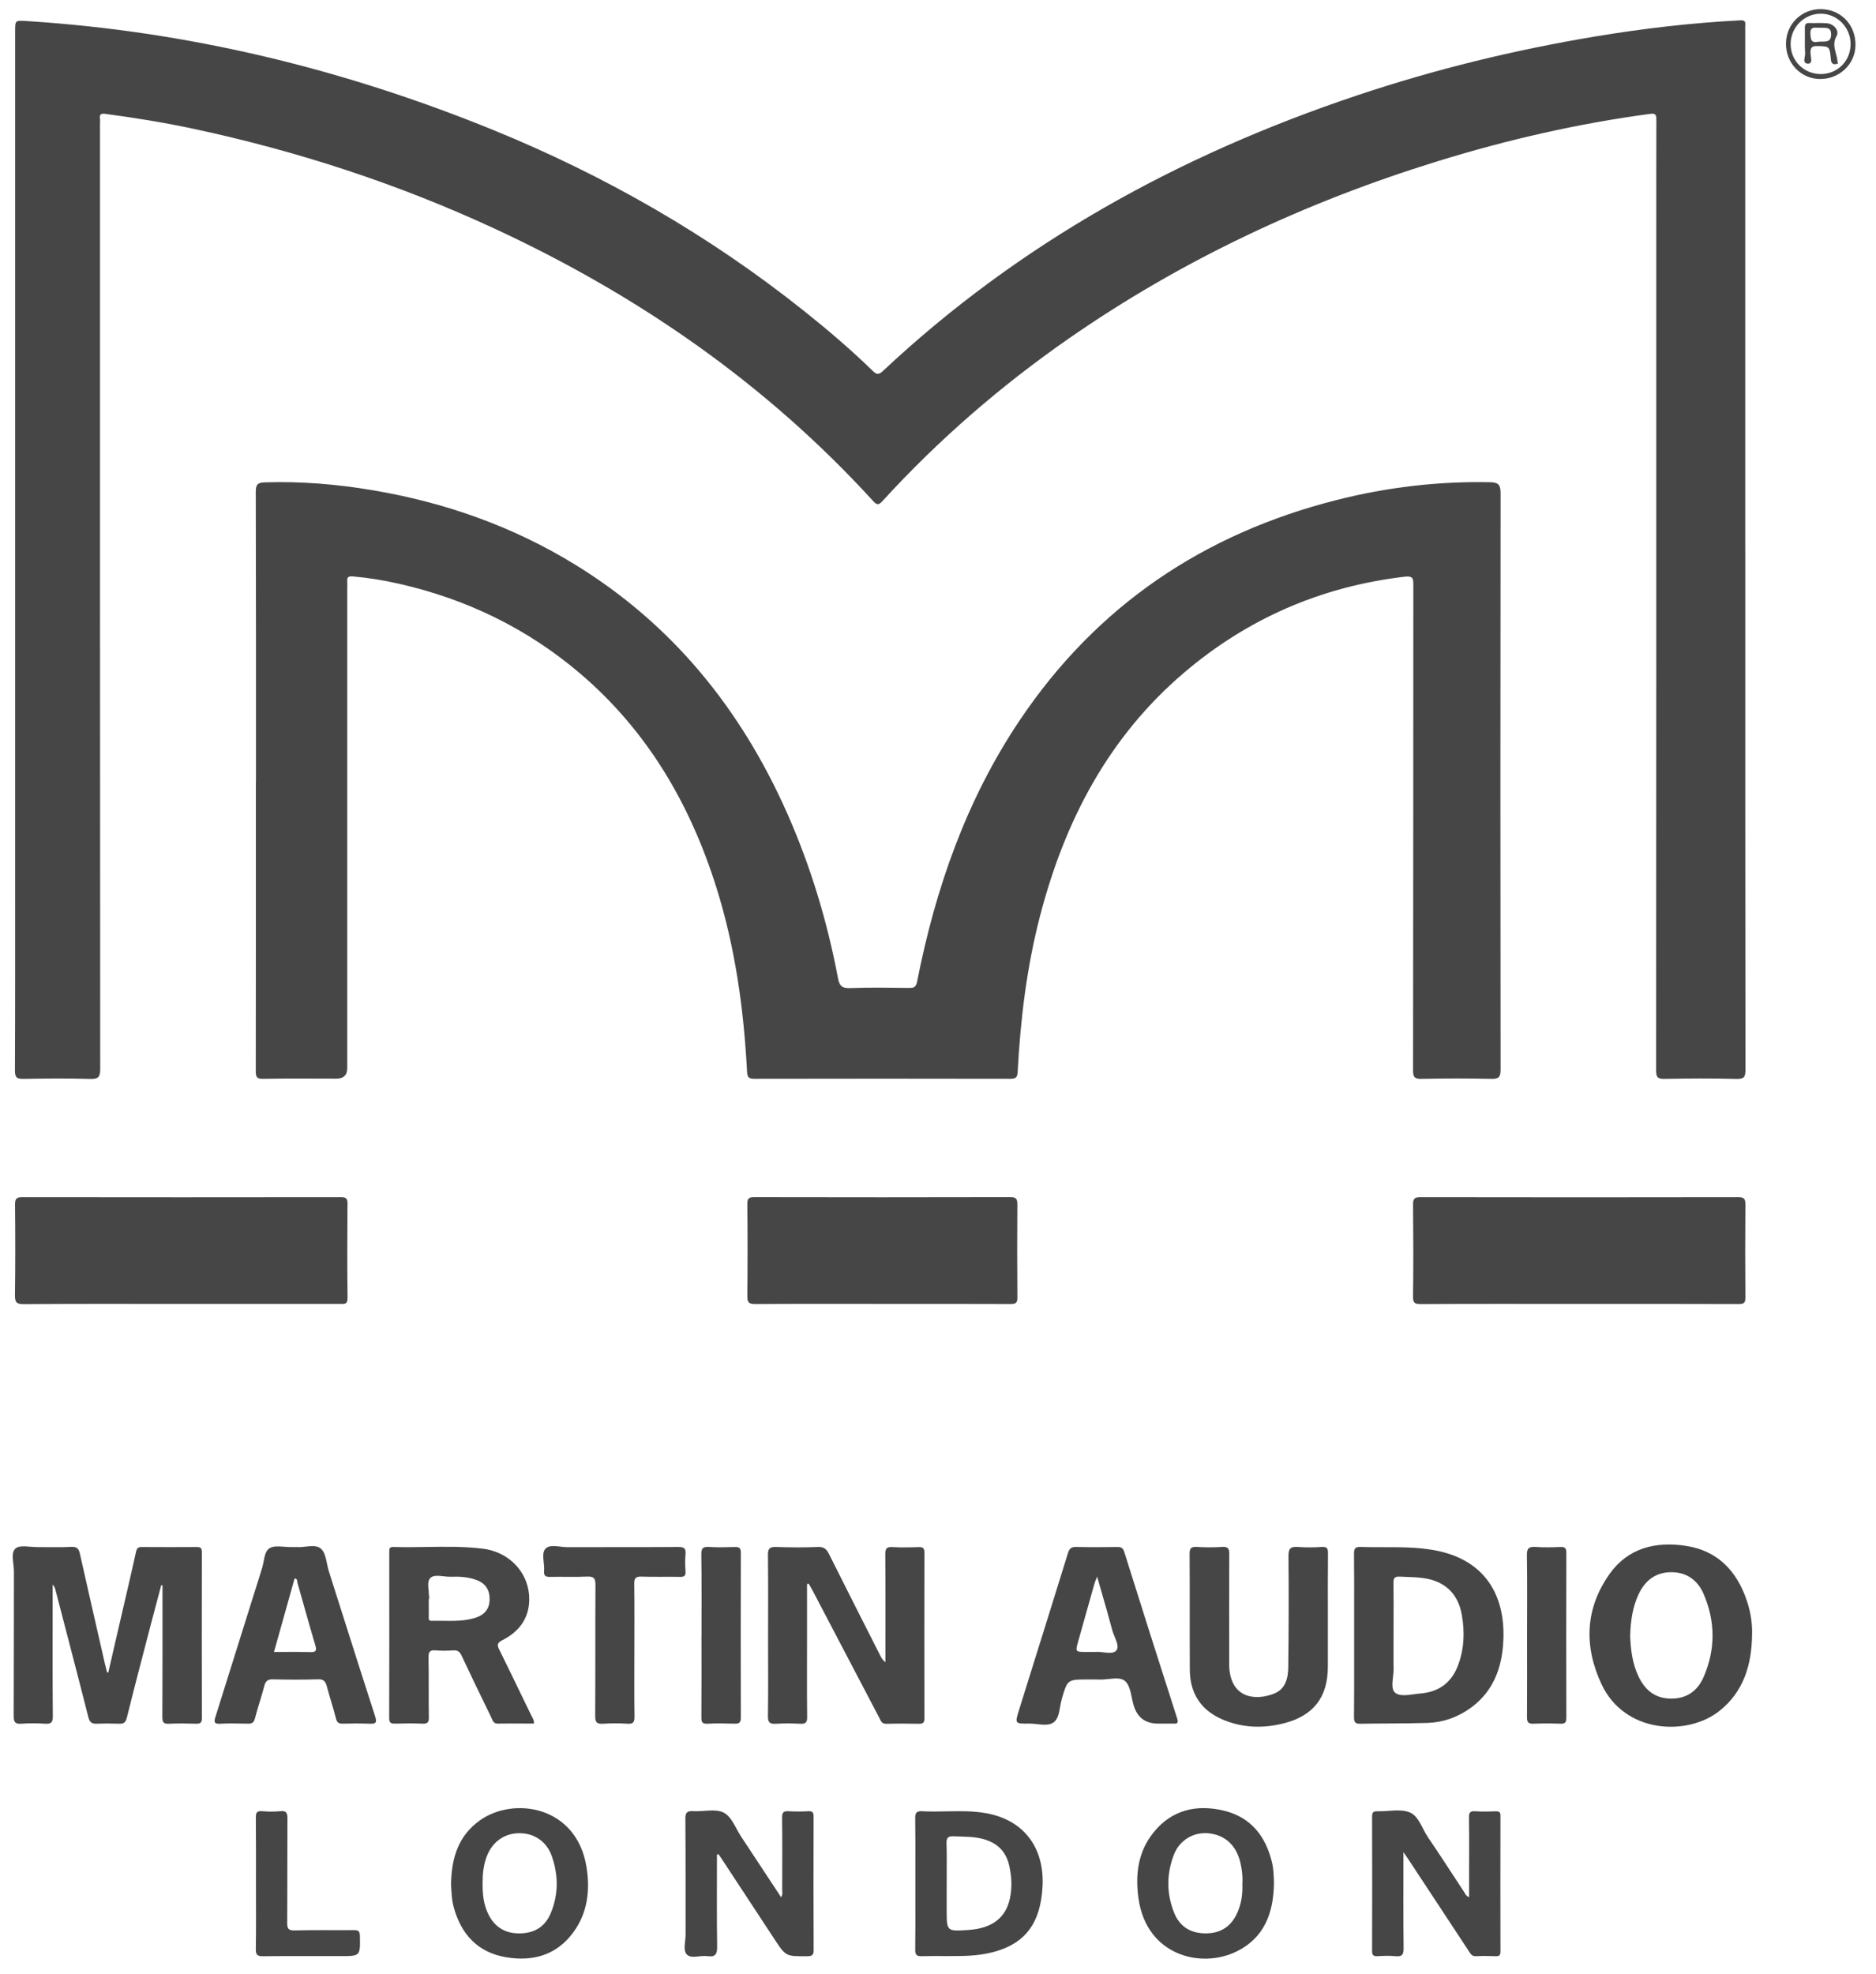 <svg width="77" height="81" viewBox="0 0 77 81" fill="none" xmlns="http://www.w3.org/2000/svg">
<g clip-path="url(#clip0_45_309)">
<path d="M71.634 22.554C71.634 29.671 71.633 36.787 71.641 43.904C71.641 44.187 71.593 44.28 71.284 44.274C70.295 44.249 69.305 44.252 68.315 44.273C68.025 44.279 67.976 44.191 67.976 43.92C67.984 32.689 67.982 21.458 67.982 10.226C67.982 8.462 67.98 6.696 67.985 4.931C67.985 4.75 67.981 4.638 67.738 4.671C64.772 5.068 61.867 5.733 59.011 6.615C53.593 8.289 48.511 10.663 43.847 13.906C41.061 15.845 38.511 18.055 36.221 20.561C36.071 20.725 35.998 20.737 35.842 20.565C31.447 15.749 26.199 12.118 20.306 9.385C16.342 7.546 12.212 6.198 7.94 5.285C6.748 5.03 5.543 4.835 4.333 4.674C4.164 4.651 4.075 4.674 4.103 4.87C4.113 4.947 4.104 5.027 4.104 5.106C4.104 18.023 4.103 30.941 4.113 43.859C4.113 44.197 4.037 44.285 3.698 44.275C2.788 44.248 1.877 44.255 0.967 44.273C0.691 44.278 0.612 44.214 0.613 43.927C0.625 41.24 0.621 38.553 0.621 35.866V1.293C0.621 0.832 0.621 0.835 1.087 0.864C7.721 1.281 14.093 2.829 20.238 5.332C24.835 7.206 29.103 9.655 32.992 12.753C33.968 13.53 34.917 14.339 35.811 15.21C35.964 15.36 36.054 15.398 36.235 15.228C41.851 9.96 48.433 6.348 55.7 3.915C58.883 2.849 62.136 2.054 65.446 1.502C67.427 1.172 69.419 0.937 71.427 0.835C71.596 0.826 71.652 0.872 71.634 1.035C71.627 1.113 71.633 1.192 71.633 1.27V22.552L71.634 22.554Z" fill="#464646"/>
<path d="M10.507 32.047C10.507 28.09 10.51 24.132 10.498 20.175C10.498 19.872 10.588 19.802 10.865 19.794C12.353 19.745 13.828 19.87 15.292 20.116C18.252 20.614 21.043 21.595 23.609 23.172C27.603 25.624 30.407 29.095 32.297 33.345C33.266 35.527 33.953 37.799 34.396 40.144C34.453 40.446 34.554 40.56 34.886 40.547C35.694 40.515 36.505 40.531 37.314 40.54C37.515 40.543 37.6 40.501 37.643 40.278C38.397 36.45 39.664 32.82 41.853 29.559C45.014 24.853 49.402 21.9 54.87 20.516C56.933 19.993 59.033 19.745 61.166 19.788C61.521 19.795 61.591 19.913 61.591 20.248C61.581 28.13 61.581 36.01 61.591 43.892C61.591 44.196 61.518 44.279 61.212 44.272C60.257 44.25 59.3 44.251 58.345 44.272C58.065 44.278 57.999 44.206 57.999 43.926C58.008 37.293 58.006 30.66 58.01 24.027C58.01 23.756 58.012 23.622 57.645 23.666C54.223 24.07 51.2 25.386 48.585 27.616C45.49 30.258 43.704 33.688 42.692 37.571C42.145 39.673 41.884 41.817 41.77 43.98C41.757 44.214 41.695 44.27 41.464 44.269C37.967 44.262 34.471 44.262 30.974 44.269C30.749 44.269 30.676 44.224 30.663 43.985C30.529 41.416 30.179 38.882 29.404 36.42C28.326 32.993 26.574 29.994 23.814 27.64C21.643 25.79 19.15 24.584 16.374 23.954C15.752 23.813 15.123 23.709 14.485 23.654C14.297 23.638 14.237 23.686 14.253 23.863C14.261 23.941 14.253 24.02 14.253 24.099V43.829C14.253 44.118 14.104 44.263 13.804 44.263C12.804 44.263 11.802 44.251 10.802 44.27C10.537 44.276 10.498 44.191 10.498 43.952C10.505 39.983 10.503 36.015 10.503 32.045L10.507 32.047Z" fill="#464646"/>
<path d="M7.447 53.508C5.29 53.508 3.132 53.5 0.976 53.517C0.664 53.519 0.611 53.427 0.614 53.141C0.631 51.906 0.629 50.67 0.617 49.433C0.614 49.2 0.671 49.127 0.913 49.127C5.273 49.133 9.632 49.133 13.992 49.127C14.194 49.127 14.265 49.174 14.263 49.387C14.255 50.679 14.248 51.971 14.265 53.263C14.268 53.54 14.125 53.508 13.954 53.508C11.784 53.508 9.616 53.508 7.447 53.508Z" fill="#464646"/>
<path d="M64.821 53.508C62.651 53.508 60.482 53.502 58.312 53.514C58.063 53.514 57.996 53.462 57.998 53.205C58.014 51.947 58.011 50.688 57.999 49.429C57.997 49.2 58.052 49.127 58.294 49.127C62.645 49.135 66.995 49.135 71.345 49.127C71.586 49.127 71.642 49.197 71.639 49.428C71.629 50.698 71.629 51.968 71.639 53.239C71.642 53.462 71.579 53.514 71.362 53.513C69.181 53.504 67 53.508 64.819 53.508H64.821Z" fill="#464646"/>
<path d="M36.222 53.507C34.481 53.507 32.74 53.501 30.998 53.513C30.727 53.516 30.672 53.435 30.674 53.18C30.687 51.923 30.687 50.664 30.674 49.407C30.672 49.181 30.737 49.126 30.956 49.126C34.461 49.133 37.964 49.134 41.469 49.125C41.72 49.125 41.758 49.211 41.757 49.432C41.748 50.701 41.747 51.972 41.758 53.241C41.761 53.47 41.687 53.512 41.477 53.512C39.725 53.504 37.972 53.508 36.22 53.508L36.222 53.507Z" fill="#464646"/>
<path d="M4.443 68.64C4.601 67.957 4.758 67.274 4.916 66.59C5.14 65.622 5.369 64.654 5.582 63.684C5.616 63.529 5.67 63.481 5.821 63.483C6.574 63.488 7.327 63.489 8.081 63.483C8.249 63.481 8.286 63.544 8.285 63.699C8.281 65.969 8.28 68.241 8.286 70.511C8.286 70.701 8.213 70.737 8.049 70.733C7.679 70.725 7.306 70.715 6.936 70.735C6.71 70.747 6.662 70.669 6.664 70.455C6.673 68.712 6.669 66.969 6.669 65.228V65.06C6.652 65.056 6.634 65.052 6.618 65.047C6.478 65.572 6.337 66.096 6.201 66.621C5.867 67.907 5.527 69.191 5.208 70.481C5.159 70.676 5.086 70.74 4.898 70.734C4.594 70.724 4.29 70.72 3.987 70.734C3.775 70.744 3.68 70.683 3.624 70.456C3.19 68.735 2.736 67.021 2.292 65.302C2.27 65.215 2.256 65.13 2.161 65.022V66.073C2.161 67.524 2.154 68.973 2.168 70.423C2.17 70.682 2.099 70.749 1.852 70.734C1.528 70.712 1.198 70.711 0.874 70.734C0.613 70.753 0.561 70.656 0.562 70.411C0.572 68.433 0.565 66.455 0.571 64.476C0.571 64.155 0.428 63.727 0.635 63.543C0.814 63.384 1.233 63.49 1.545 63.486C2.006 63.483 2.469 63.503 2.927 63.477C3.158 63.465 3.232 63.549 3.278 63.754C3.617 65.269 3.966 66.781 4.311 68.295C4.336 68.403 4.365 68.511 4.392 68.62C4.409 68.626 4.427 68.633 4.443 68.64Z" fill="#464646"/>
<path d="M33.124 65V67.349C33.124 68.383 33.118 69.418 33.129 70.451C33.132 70.665 33.081 70.747 32.855 70.736C32.519 70.718 32.18 70.714 31.844 70.736C31.594 70.751 31.516 70.678 31.52 70.421C31.535 69.386 31.526 68.353 31.526 67.318C31.526 66.149 31.534 64.98 31.52 63.81C31.517 63.544 31.595 63.471 31.858 63.481C32.43 63.502 33.005 63.504 33.577 63.481C33.825 63.471 33.927 63.574 34.027 63.773C34.726 65.172 35.434 66.565 36.141 67.959C36.186 68.046 36.234 68.131 36.343 68.21V67.934C36.343 66.551 36.349 65.168 36.337 63.786C36.336 63.557 36.382 63.47 36.628 63.485C36.986 63.507 37.347 63.498 37.706 63.486C37.877 63.481 37.943 63.529 37.943 63.709C37.938 65.98 37.938 68.251 37.943 70.522C37.943 70.682 37.886 70.738 37.728 70.736C37.278 70.729 36.829 70.725 36.379 70.737C36.179 70.742 36.145 70.597 36.08 70.472C35.17 68.739 34.264 67.005 33.355 65.273C33.303 65.175 33.247 65.081 33.193 64.985C33.17 64.991 33.147 64.998 33.124 65.004V65Z" fill="#464646"/>
<path d="M54.502 66.24C54.502 66.958 54.502 67.678 54.502 68.396C54.5 69.645 53.913 70.408 52.697 70.716C51.85 70.932 51.008 70.91 50.196 70.568C49.298 70.19 48.842 69.494 48.836 68.525C48.826 66.942 48.839 65.358 48.827 63.774C48.826 63.538 48.882 63.465 49.121 63.479C49.468 63.501 49.818 63.502 50.165 63.479C50.413 63.462 50.456 63.556 50.455 63.782C50.446 65.254 50.451 66.725 50.452 68.198C50.452 68.287 50.449 68.378 50.457 68.467C50.559 69.698 51.542 69.798 52.3 69.496C52.768 69.309 52.872 68.855 52.877 68.405C52.894 66.889 52.9 65.373 52.885 63.857C52.881 63.535 52.98 63.457 53.277 63.48C53.601 63.506 53.928 63.502 54.254 63.48C54.474 63.466 54.51 63.548 54.507 63.745C54.497 64.576 54.502 65.407 54.502 66.239V66.24Z" fill="#464646"/>
<path d="M57.604 76.002C57.604 77.38 57.596 78.661 57.61 79.941C57.613 80.2 57.555 80.302 57.282 80.274C57.038 80.249 56.788 80.258 56.541 80.273C56.356 80.284 56.315 80.213 56.317 80.043C56.322 78.21 56.323 76.379 56.317 74.547C56.317 74.363 56.376 74.321 56.546 74.326C56.984 74.338 57.467 74.219 57.848 74.367C58.235 74.517 58.367 75.036 58.61 75.393C59.116 76.133 59.599 76.889 60.092 77.636C60.139 77.708 60.167 77.796 60.298 77.854V77.013C60.298 76.204 60.306 75.394 60.293 74.585C60.29 74.376 60.344 74.312 60.553 74.326C60.832 74.346 61.115 74.338 61.395 74.328C61.541 74.323 61.587 74.369 61.586 74.516C61.581 76.37 61.582 78.225 61.586 80.08C61.586 80.222 61.548 80.281 61.397 80.274C61.128 80.264 60.856 80.259 60.587 80.274C60.396 80.284 60.344 80.149 60.264 80.03C59.451 78.795 58.638 77.56 57.824 76.325C57.77 76.243 57.714 76.164 57.604 76.004V76.002Z" fill="#464646"/>
<path d="M29.427 76.107C29.427 77.363 29.416 78.62 29.435 79.874C29.44 80.198 29.356 80.319 29.028 80.271C28.744 80.23 28.372 80.393 28.189 80.202C28.023 80.028 28.142 79.667 28.14 79.388C28.137 77.802 28.145 76.219 28.131 74.633C28.129 74.372 28.206 74.308 28.453 74.322C28.878 74.346 29.372 74.209 29.71 74.385C30.033 74.551 30.197 75.03 30.425 75.375C30.968 76.194 31.507 77.015 32.059 77.852C32.137 77.746 32.105 77.644 32.105 77.553C32.107 76.564 32.113 75.574 32.101 74.586C32.099 74.375 32.16 74.311 32.365 74.325C32.634 74.341 32.905 74.34 33.174 74.325C33.358 74.314 33.396 74.386 33.394 74.555C33.389 76.376 33.387 78.197 33.396 80.018C33.396 80.236 33.323 80.274 33.124 80.275C32.252 80.28 32.253 80.285 31.777 79.559C31.052 78.454 30.325 77.349 29.599 76.245C29.563 76.192 29.526 76.139 29.489 76.085C29.467 76.093 29.445 76.101 29.422 76.108L29.427 76.107Z" fill="#464646"/>
<path d="M26.038 67.732C26.038 68.631 26.03 69.53 26.043 70.429C26.046 70.653 26.007 70.752 25.755 70.735C25.419 70.712 25.08 70.712 24.745 70.735C24.483 70.753 24.428 70.657 24.43 70.411C24.44 68.625 24.43 66.837 24.441 65.051C24.442 64.782 24.385 64.681 24.094 64.696C23.59 64.723 23.082 64.696 22.578 64.708C22.388 64.713 22.315 64.659 22.332 64.464C22.358 64.153 22.207 63.75 22.388 63.553C22.574 63.35 22.983 63.491 23.291 63.49C24.809 63.483 26.326 63.492 27.842 63.481C28.08 63.48 28.157 63.54 28.137 63.777C28.116 64.011 28.121 64.249 28.137 64.484C28.148 64.664 28.084 64.712 27.91 64.708C27.382 64.697 26.854 64.717 26.326 64.697C26.08 64.688 26.029 64.773 26.033 65.002C26.046 65.913 26.038 66.823 26.038 67.732Z" fill="#464646"/>
<path d="M28.794 67.091C28.794 65.99 28.802 64.887 28.786 63.786C28.782 63.524 28.859 63.464 29.105 63.48C29.452 63.502 29.801 63.494 30.149 63.483C30.326 63.476 30.408 63.508 30.408 63.716C30.402 65.975 30.402 68.235 30.408 70.493C30.408 70.7 30.326 70.737 30.149 70.732C29.778 70.723 29.407 70.712 29.037 70.734C28.809 70.747 28.787 70.652 28.788 70.463C28.796 69.338 28.792 68.214 28.792 67.091H28.794Z" fill="#464646"/>
<path d="M62.678 67.091C62.678 66.002 62.69 64.912 62.671 63.824C62.666 63.534 62.755 63.461 63.028 63.48C63.363 63.504 63.701 63.496 64.038 63.482C64.221 63.474 64.29 63.516 64.29 63.717C64.284 65.975 64.284 68.232 64.29 70.49C64.29 70.682 64.237 70.74 64.046 70.733C63.676 70.719 63.304 70.719 62.934 70.733C62.721 70.742 62.673 70.66 62.675 70.46C62.683 69.338 62.678 68.215 62.678 67.091Z" fill="#464646"/>
<path d="M10.506 77.285C10.506 76.386 10.511 75.487 10.501 74.588C10.499 74.388 10.538 74.305 10.757 74.323C11.003 74.343 11.253 74.349 11.497 74.323C11.773 74.292 11.8 74.418 11.798 74.648C11.789 76.064 11.798 77.479 11.788 78.896C11.787 79.13 11.823 79.222 12.092 79.215C12.9 79.193 13.709 79.212 14.518 79.203C14.697 79.202 14.768 79.234 14.772 79.436C14.788 80.27 14.796 80.27 13.973 80.27C12.916 80.27 11.86 80.263 10.803 80.275C10.574 80.277 10.496 80.227 10.5 79.983C10.515 79.084 10.506 78.185 10.506 77.286V77.285Z" fill="#464646"/>
<path fill-rule="evenodd" clip-rule="evenodd" d="M21.493 70.728C21.634 70.728 21.774 70.728 21.916 70.728C21.926 70.611 21.881 70.532 21.839 70.455C21.827 70.434 21.816 70.414 21.806 70.392C21.713 70.203 21.622 70.013 21.53 69.824C21.19 69.118 20.849 68.414 20.501 67.712C20.402 67.513 20.388 67.423 20.63 67.3C21.238 66.99 21.66 66.501 21.716 65.789C21.804 64.655 20.987 63.695 19.811 63.55C19.04 63.457 18.267 63.468 17.494 63.481C17.043 63.489 16.593 63.495 16.143 63.481C15.977 63.476 15.978 63.566 15.978 63.672C15.978 63.68 15.978 63.687 15.978 63.695C15.978 64.042 15.978 64.388 15.978 64.735C15.978 66.657 15.98 68.579 15.974 70.501C15.974 70.708 16.053 70.735 16.229 70.73C16.599 70.719 16.97 70.716 17.34 70.731C17.545 70.74 17.605 70.68 17.602 70.47C17.595 70.085 17.596 69.699 17.596 69.314C17.596 68.88 17.598 68.446 17.589 68.012C17.584 67.768 17.658 67.704 17.889 67.724C18.123 67.744 18.361 67.742 18.595 67.724C18.778 67.711 18.868 67.773 18.946 67.941C19.288 68.672 19.64 69.398 19.994 70.124C20.051 70.242 20.108 70.359 20.164 70.477C20.173 70.495 20.181 70.514 20.19 70.533C20.232 70.633 20.274 70.731 20.432 70.729C20.785 70.722 21.137 70.724 21.493 70.725V70.728ZM17.594 65.328C17.604 65.426 17.616 65.525 17.616 65.613C17.609 65.613 17.603 65.613 17.598 65.613C17.598 65.679 17.598 65.745 17.598 65.81C17.598 65.981 17.598 66.15 17.599 66.32C17.599 66.333 17.599 66.346 17.599 66.36C17.595 66.434 17.591 66.515 17.716 66.511C17.871 66.507 18.026 66.51 18.182 66.511C18.631 66.517 19.081 66.525 19.52 66.384C19.896 66.263 20.087 66.015 20.096 65.652C20.106 65.241 19.927 64.967 19.542 64.83C19.21 64.712 18.862 64.689 18.515 64.703C18.42 64.707 18.316 64.695 18.212 64.684C17.987 64.658 17.764 64.634 17.649 64.767C17.549 64.882 17.573 65.104 17.598 65.326L17.594 65.328Z" fill="#464646"/>
<path fill-rule="evenodd" clip-rule="evenodd" d="M55.58 66.223C55.58 66.515 55.58 66.805 55.58 67.097C55.58 67.389 55.58 67.676 55.58 67.967C55.58 68.8 55.583 69.633 55.575 70.466C55.574 70.67 55.624 70.739 55.834 70.735C56.219 70.728 56.605 70.725 56.992 70.724C57.527 70.72 58.061 70.718 58.595 70.701C59.221 70.68 59.801 70.478 60.317 70.117C61.188 69.51 61.585 68.632 61.683 67.61C61.869 65.694 61.122 64.008 58.837 63.607C58.157 63.488 57.474 63.489 56.792 63.49C56.478 63.49 56.163 63.492 55.849 63.48C55.619 63.472 55.574 63.55 55.575 63.763C55.583 64.582 55.582 65.403 55.58 66.223ZM57.198 66.502C57.198 66.697 57.198 66.89 57.198 67.085C57.198 67.222 57.198 67.359 57.196 67.497C57.195 67.82 57.194 68.142 57.2 68.465C57.203 68.571 57.189 68.69 57.176 68.808C57.145 69.075 57.116 69.34 57.264 69.463C57.44 69.607 57.752 69.565 58.05 69.523C58.139 69.511 58.226 69.498 58.308 69.492C59.045 69.43 59.562 69.063 59.833 68.369C60.102 67.681 60.125 66.963 59.998 66.254C59.842 65.38 59.284 64.885 58.455 64.763C58.205 64.726 57.956 64.717 57.706 64.708C57.62 64.706 57.536 64.702 57.45 64.698C57.233 64.688 57.191 64.764 57.194 64.964C57.203 65.476 57.2 65.99 57.199 66.502H57.198Z" fill="#464646"/>
<path fill-rule="evenodd" clip-rule="evenodd" d="M70.588 70.198C71.56 69.417 71.89 68.335 71.912 67.134C71.934 66.633 71.854 66.148 71.696 65.678C71.285 64.459 70.491 63.629 69.191 63.434C67.967 63.248 66.834 63.514 66.077 64.572C65.056 65.997 65.004 67.557 65.736 69.116C66.689 71.147 69.27 71.255 70.588 70.198ZM67.255 65.422C67.005 65.959 66.926 66.532 66.909 67.142C66.933 67.691 66.999 68.256 67.247 68.782C67.516 69.355 67.933 69.703 68.599 69.704C69.252 69.704 69.689 69.367 69.931 68.804C70.414 67.681 70.409 66.539 69.928 65.416C69.684 64.845 69.225 64.513 68.59 64.516C67.957 64.518 67.519 64.857 67.255 65.423V65.422Z" fill="#464646"/>
<path fill-rule="evenodd" clip-rule="evenodd" d="M46.531 69.978C46.677 70.478 47.011 70.728 47.531 70.729C47.589 70.729 47.647 70.729 47.703 70.729C47.847 70.729 47.992 70.728 48.138 70.73H48.143C48.297 70.733 48.387 70.735 48.315 70.512C47.583 68.241 46.86 65.965 46.146 63.688C46.094 63.523 46.023 63.48 45.864 63.482C45.302 63.49 44.74 63.495 44.178 63.48C43.973 63.475 43.893 63.54 43.833 63.735C43.364 65.253 42.889 66.771 42.414 68.288C42.216 68.921 42.019 69.553 41.821 70.187C41.652 70.729 41.656 70.736 42.233 70.728C42.339 70.726 42.451 70.738 42.565 70.751C42.822 70.779 43.078 70.806 43.252 70.674C43.425 70.542 43.469 70.286 43.514 70.031C43.533 69.923 43.553 69.814 43.581 69.716C43.696 69.32 43.754 69.122 43.887 69.02C44.021 68.918 44.234 68.918 44.662 68.918C44.712 68.918 44.76 68.918 44.81 68.918C44.918 68.917 45.027 68.915 45.134 68.921C45.251 68.926 45.376 68.912 45.502 68.899C45.762 68.871 46.019 68.843 46.179 68.983C46.343 69.128 46.399 69.398 46.456 69.666C46.477 69.771 46.499 69.875 46.527 69.971L46.53 69.981L46.531 69.978ZM45.221 65.358C45.16 65.143 45.096 64.923 45.032 64.698C45.013 64.749 44.995 64.79 44.98 64.826C44.955 64.888 44.936 64.933 44.923 64.979C44.697 65.772 44.475 66.564 44.253 67.357C44.133 67.789 44.134 67.79 44.603 67.789C44.642 67.789 44.682 67.789 44.721 67.79C44.805 67.791 44.888 67.793 44.973 67.787C45.071 67.78 45.181 67.793 45.292 67.805C45.511 67.83 45.724 67.855 45.828 67.718C45.925 67.591 45.838 67.379 45.753 67.168C45.715 67.077 45.678 66.986 45.655 66.903C45.52 66.393 45.374 65.886 45.221 65.356V65.358Z" fill="#464646"/>
<path fill-rule="evenodd" clip-rule="evenodd" d="M12.536 63.467C12.419 63.481 12.307 63.493 12.211 63.485C12.166 63.485 12.128 63.485 12.095 63.485C12.037 63.485 11.993 63.485 11.951 63.485C11.859 63.486 11.761 63.479 11.664 63.472C11.44 63.455 11.216 63.437 11.061 63.533C10.905 63.629 10.862 63.855 10.819 64.079C10.801 64.174 10.783 64.268 10.756 64.353C10.431 65.386 10.108 66.418 9.784 67.452C9.472 68.45 9.158 69.451 8.844 70.449C8.784 70.639 8.769 70.75 9.038 70.735C9.34 70.717 9.643 70.722 9.947 70.728C10.026 70.73 10.104 70.731 10.184 70.732C10.339 70.734 10.419 70.69 10.463 70.52C10.519 70.298 10.586 70.081 10.652 69.862C10.719 69.643 10.787 69.424 10.843 69.201C10.896 68.993 10.978 68.907 11.202 68.913C11.82 68.927 12.439 68.931 13.056 68.911C13.29 68.904 13.362 69.006 13.415 69.201C13.467 69.397 13.525 69.591 13.582 69.786C13.655 70.031 13.727 70.274 13.79 70.521C13.832 70.687 13.908 70.734 14.065 70.731C14.436 70.723 14.808 70.718 15.178 70.734C15.427 70.744 15.48 70.687 15.398 70.434C14.916 68.946 14.443 67.455 13.97 65.965C13.813 65.468 13.655 64.971 13.496 64.473C13.466 64.376 13.443 64.268 13.421 64.162C13.37 63.916 13.317 63.672 13.166 63.545C13.008 63.413 12.765 63.441 12.535 63.468L12.536 63.467ZM11.521 66.808C11.43 67.13 11.339 67.458 11.245 67.79C11.399 67.79 11.549 67.79 11.697 67.788C12.051 67.786 12.39 67.784 12.729 67.795C12.961 67.802 13.011 67.746 12.943 67.519C12.763 66.914 12.591 66.304 12.419 65.695C12.349 65.445 12.279 65.195 12.208 64.946C12.204 64.93 12.202 64.912 12.2 64.894C12.194 64.837 12.188 64.778 12.09 64.775C11.902 65.446 11.714 66.117 11.522 66.806L11.521 66.808Z" fill="#464646"/>
<path fill-rule="evenodd" clip-rule="evenodd" d="M37.571 76.59C37.571 76.826 37.571 77.06 37.571 77.296C37.571 77.541 37.571 77.786 37.571 78.032C37.572 78.686 37.574 79.339 37.565 79.994C37.562 80.214 37.621 80.282 37.844 80.274C38.14 80.265 38.436 80.266 38.731 80.268C38.986 80.268 39.241 80.269 39.496 80.264C39.979 80.254 40.459 80.202 40.924 80.059C42.104 79.697 42.703 78.897 42.789 77.445C42.882 75.887 42.084 74.695 40.473 74.405C39.932 74.308 39.39 74.32 38.847 74.33C38.514 74.336 38.182 74.343 37.85 74.325C37.596 74.311 37.562 74.41 37.565 74.631C37.574 75.284 37.572 75.937 37.571 76.59ZM38.858 76.817C38.858 76.977 38.856 77.137 38.856 77.297V78.375C38.856 78.813 38.856 79.033 38.966 79.137C39.077 79.242 39.301 79.227 39.751 79.197C40.701 79.134 41.276 78.713 41.449 77.914C41.545 77.474 41.527 77.025 41.429 76.58C41.28 75.888 40.826 75.545 40.159 75.421C39.917 75.376 39.675 75.37 39.432 75.363C39.34 75.361 39.246 75.358 39.154 75.354C38.925 75.343 38.84 75.402 38.849 75.647C38.862 76.037 38.859 76.427 38.857 76.818L38.858 76.817Z" fill="#464646"/>
<path fill-rule="evenodd" clip-rule="evenodd" d="M50.753 80.081C51.896 79.52 52.263 78.505 52.289 77.313C52.289 77.296 52.289 77.28 52.288 77.262C52.281 76.974 52.274 76.689 52.205 76.409C51.944 75.333 51.328 74.566 50.233 74.301C49.119 74.032 48.102 74.264 47.353 75.187C46.708 75.983 46.589 76.922 46.731 77.917C47.064 80.234 49.279 80.804 50.753 80.08V80.081ZM50.785 78.494C50.951 78.12 51.01 77.723 50.992 77.286C51.014 77.022 50.978 76.733 50.914 76.447C50.748 75.72 50.273 75.288 49.583 75.228C48.991 75.177 48.42 75.509 48.192 76.085C47.874 76.886 47.872 77.706 48.198 78.505C48.429 79.07 48.881 79.339 49.493 79.337C50.108 79.336 50.536 79.049 50.784 78.494H50.785Z" fill="#464646"/>
<path fill-rule="evenodd" clip-rule="evenodd" d="M19.686 74.708C18.805 75.34 18.527 76.258 18.513 77.33C18.517 77.383 18.52 77.438 18.522 77.493C18.535 77.723 18.548 77.977 18.612 78.223C18.908 79.35 19.59 80.112 20.757 80.314C21.853 80.503 22.84 80.24 23.532 79.294C24.121 78.489 24.228 77.561 24.071 76.602C23.661 74.102 21.08 73.705 19.686 74.707V74.708ZM19.969 76.2C19.843 76.552 19.805 76.918 19.808 77.283C19.805 77.718 19.846 78.142 20.035 78.533C20.291 79.067 20.72 79.341 21.319 79.338C21.915 79.335 22.359 79.082 22.596 78.53C22.927 77.755 22.924 76.96 22.651 76.173C22.442 75.57 21.932 75.226 21.32 75.226C20.698 75.226 20.191 75.59 19.971 76.2H19.969Z" fill="#464646"/>
<path fill-rule="evenodd" clip-rule="evenodd" d="M74.755 0.375C73.957 0.359 73.317 0.976 73.305 1.775C73.293 2.578 73.906 3.23 74.688 3.242C75.49 3.256 76.148 2.637 76.158 1.859C76.169 1.025 75.572 0.393 74.755 0.375ZM74.734 3.039C75.428 3.038 75.96 2.498 75.957 1.802C75.955 1.117 75.398 0.557 74.725 0.562C74.046 0.567 73.494 1.128 73.496 1.812C73.499 2.501 74.044 3.04 74.736 3.039H74.734Z" fill="#464646"/>
<path fill-rule="evenodd" clip-rule="evenodd" d="M75.144 2.416C75.163 2.612 75.239 2.678 75.443 2.608C75.438 2.598 75.434 2.589 75.431 2.583C75.426 2.573 75.422 2.566 75.422 2.56C75.419 2.438 75.388 2.32 75.356 2.201C75.294 1.971 75.231 1.74 75.38 1.483C75.509 1.259 75.272 0.977 74.979 0.953C74.847 0.943 74.714 0.944 74.581 0.945C74.478 0.946 74.375 0.948 74.272 0.944C74.121 0.937 74.079 0.999 74.081 1.141C74.084 1.273 74.081 1.405 74.081 1.538C74.079 1.754 74.076 1.971 74.092 2.186C74.094 2.227 74.085 2.277 74.076 2.328C74.052 2.466 74.025 2.615 74.218 2.612C74.373 2.61 74.348 2.446 74.325 2.305C74.318 2.263 74.312 2.223 74.311 2.19C74.302 1.955 74.366 1.881 74.608 1.89C74.622 1.89 74.635 1.89 74.649 1.891C75.088 1.907 75.097 1.907 75.147 2.416H75.144ZM74.815 1.141C74.773 1.141 74.732 1.141 74.694 1.137C74.656 1.14 74.618 1.137 74.581 1.137C74.43 1.129 74.286 1.123 74.308 1.407C74.326 1.637 74.347 1.767 74.615 1.717C74.669 1.707 74.729 1.707 74.79 1.708C74.974 1.708 75.158 1.71 75.158 1.409C75.158 1.14 74.985 1.14 74.815 1.141Z" fill="#464646"/>
</g>
<defs>
<clipPath id="clip0_45_309">
<rect width="75.637" height="80" fill="white" transform="translate(0.521 0.375)"/>
</clipPath>
</defs>
</svg>
